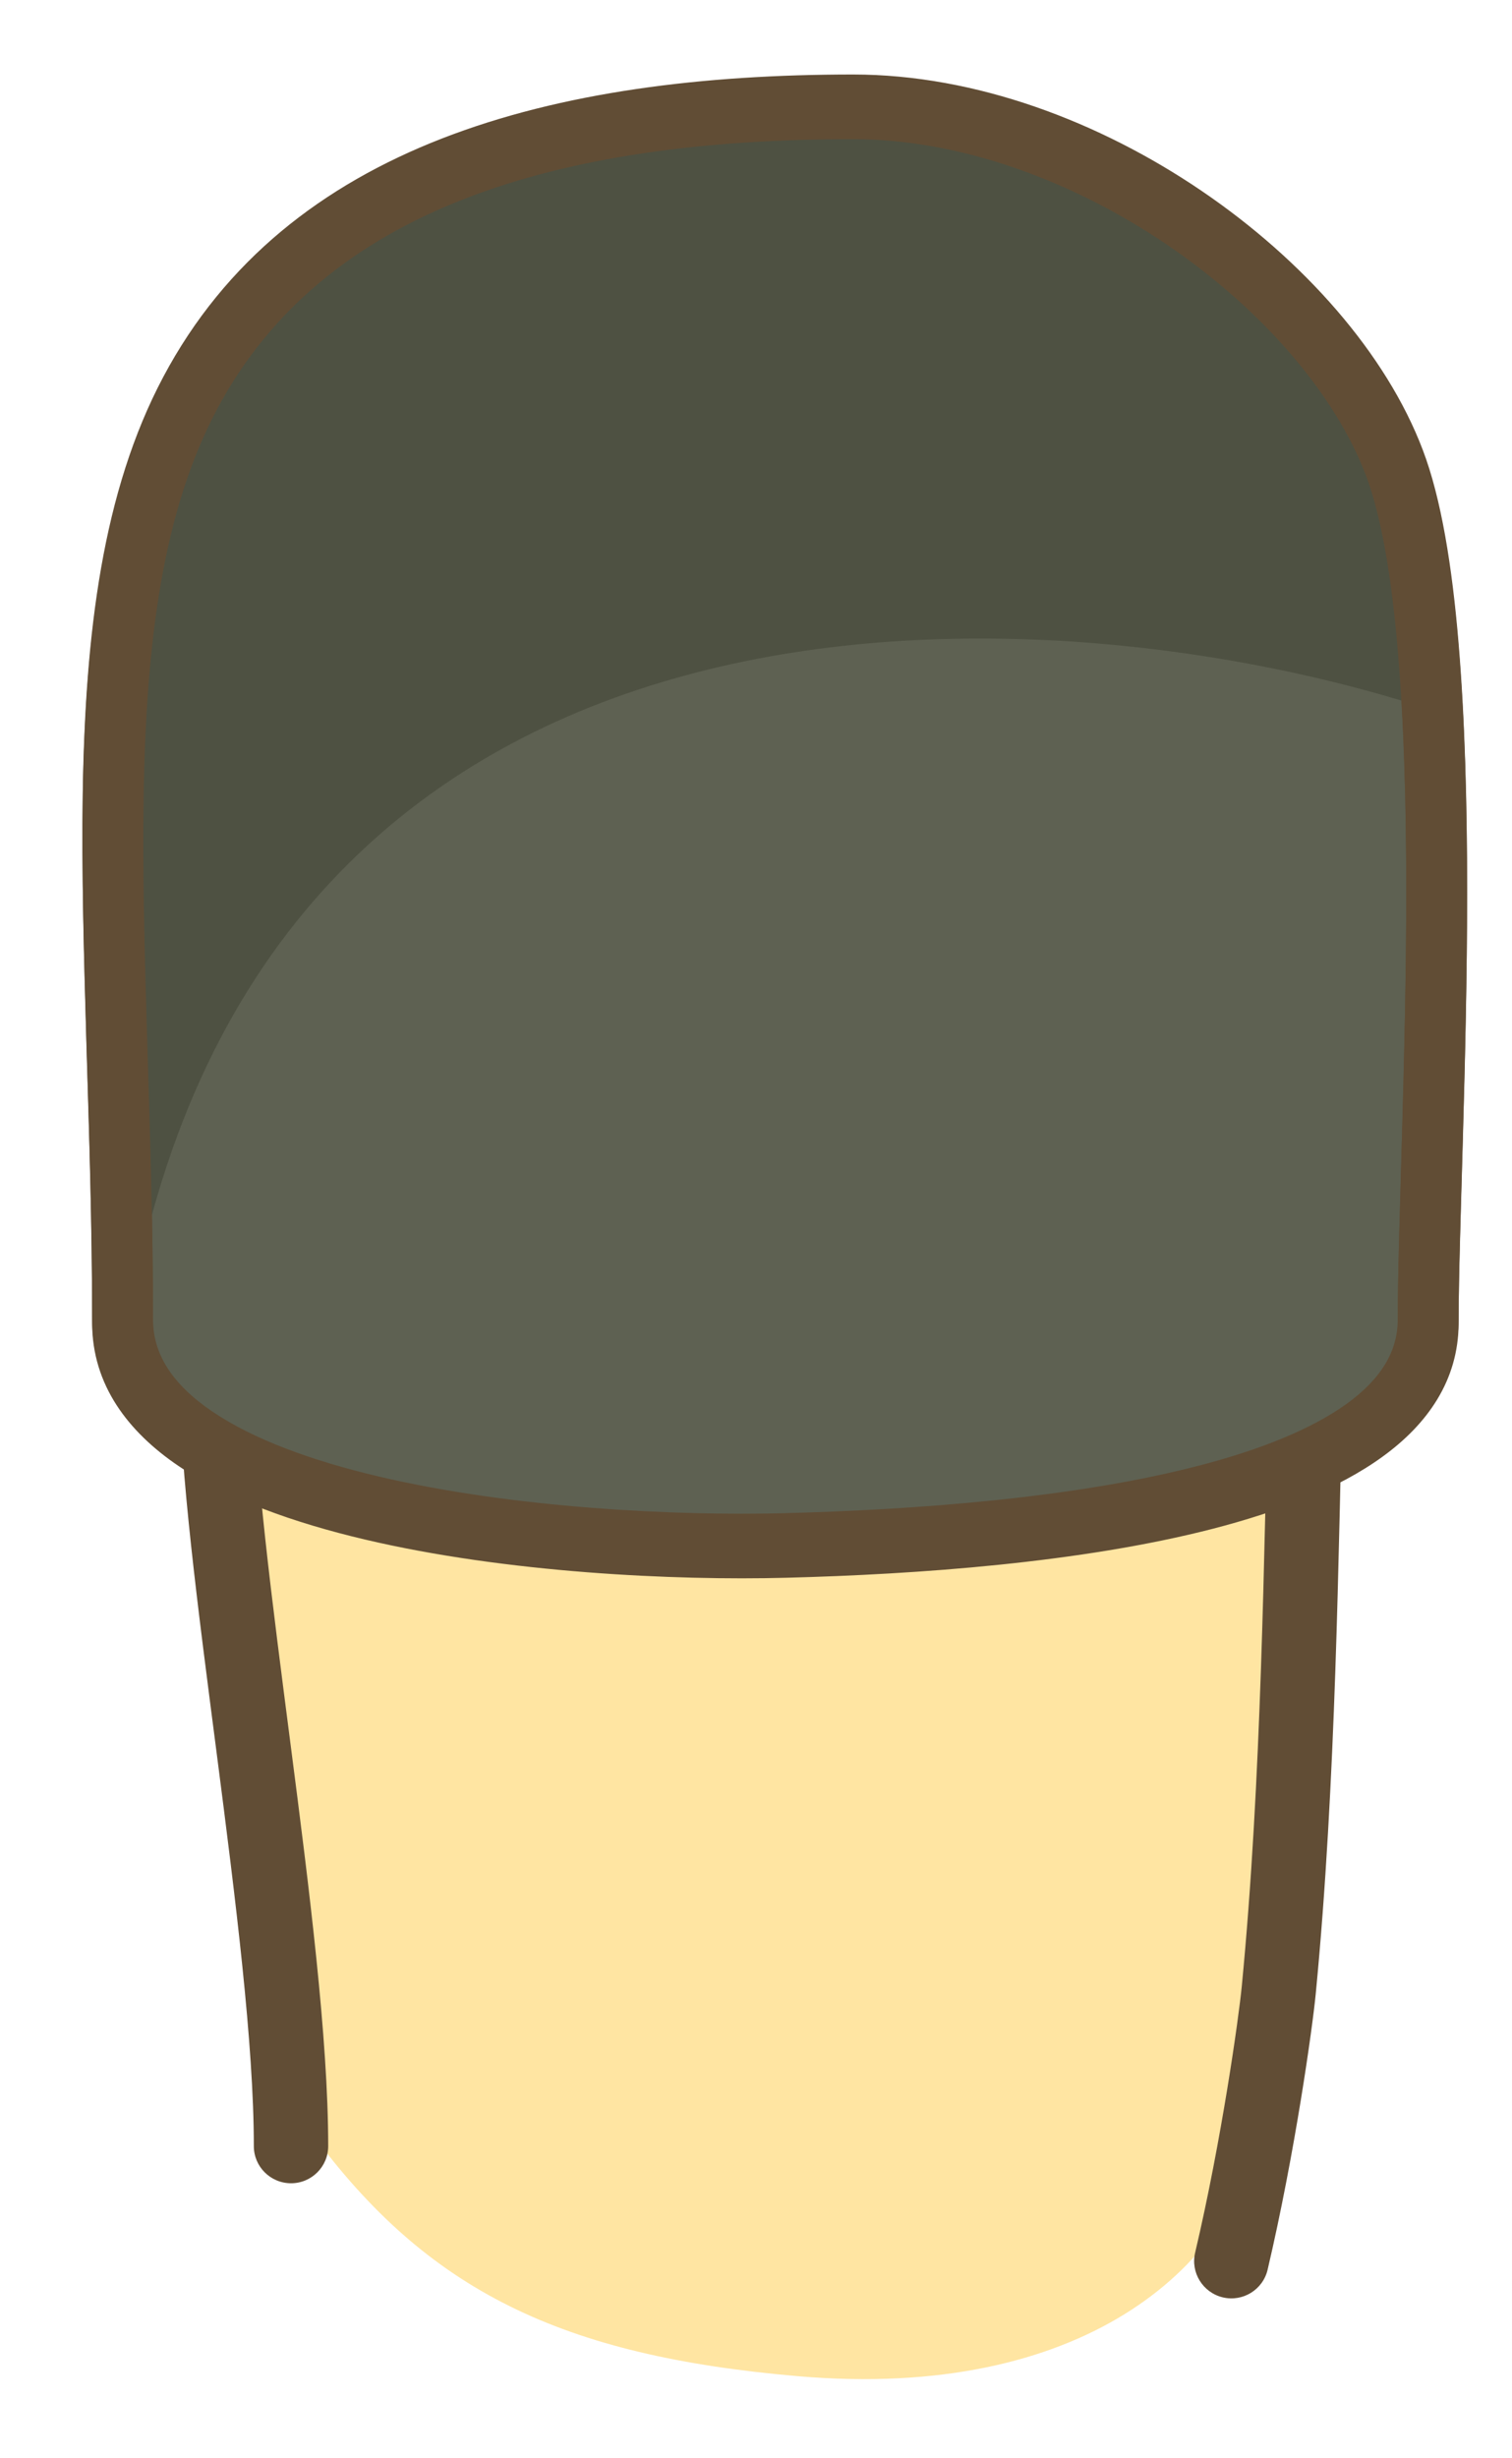 <svg width="16" height="26" viewBox="0 0 16 26" fill="none" xmlns="http://www.w3.org/2000/svg">
<path d="M13.317 22.555C13.47 21.791 13.794 17.281 13.603 15.324C12.057 8.337 3.08 10.027 2.292 14.752C2.221 16.971 2.507 21.481 3.294 22.555C4.522 24.229 5.943 24.917 8.449 25.132C11.444 25.389 13.03 23.986 13.317 22.555Z" fill="#FFE5A2"/>
<path d="M13.828 14.143C14.046 14.149 14.217 14.33 14.211 14.547C14.162 16.422 14.14 18.852 13.923 21.089C13.889 21.442 13.704 22.77 13.414 24.005C13.364 24.217 13.152 24.348 12.94 24.298C12.729 24.248 12.597 24.036 12.647 23.825C12.929 22.626 13.109 21.332 13.14 21.013C13.353 18.812 13.374 16.422 13.424 14.526C13.43 14.309 13.611 14.137 13.828 14.143Z" fill="#614D35"/>
<path d="M2.686 22.698C2.686 21.619 2.493 20.091 2.295 18.56C2.1 17.053 1.898 15.535 1.898 14.537C1.898 14.319 2.075 14.143 2.292 14.143C2.51 14.143 2.686 14.319 2.686 14.537C2.686 15.471 2.878 16.925 3.076 18.459C3.272 19.972 3.473 21.557 3.473 22.698C3.473 22.915 3.297 23.091 3.08 23.091C2.862 23.091 2.686 22.915 2.686 22.698Z" fill="#614D35"/>
<path d="M14.755 4.873C15.471 6.755 15.113 12.072 15.113 13.954C15.113 15.835 11.077 16.254 8.312 16.326C5.989 16.386 1.297 15.999 1.297 13.954C1.297 9.863 0.796 6.428 2.013 4.137C3.23 1.847 5.876 1.11 9.028 1.11C11.462 1.11 14.04 2.992 14.755 4.873Z" fill="#5E6152"/>
<path d="M14.791 13.954C14.791 13.477 14.814 12.785 14.836 11.996C14.858 11.204 14.881 10.308 14.881 9.413C14.881 8.518 14.858 7.628 14.792 6.849C14.726 6.062 14.616 5.414 14.454 4.988C14.126 4.126 13.355 3.233 12.355 2.553C11.357 1.874 10.166 1.433 9.028 1.433C5.898 1.433 3.424 2.167 2.297 4.288C1.726 5.363 1.547 6.73 1.52 8.376C1.507 9.195 1.531 10.072 1.559 11.007C1.587 11.938 1.619 12.925 1.619 13.954C1.619 14.32 1.822 14.641 2.247 14.929C2.676 15.22 3.291 15.447 4.007 15.616C5.434 15.952 7.158 16.034 8.304 16.004C9.68 15.968 11.351 15.846 12.669 15.506C13.33 15.336 13.876 15.117 14.251 14.847C14.618 14.581 14.791 14.289 14.791 13.954ZM15.435 13.954C15.435 14.559 15.104 15.025 14.628 15.369C14.159 15.708 13.524 15.951 12.83 16.13C11.439 16.488 9.709 16.611 8.321 16.648C7.143 16.678 5.359 16.596 3.859 16.243C3.112 16.067 2.409 15.817 1.885 15.462C1.358 15.104 0.975 14.61 0.975 13.954C0.975 12.937 0.943 11.96 0.915 11.026C0.888 10.094 0.863 9.202 0.876 8.365C0.903 6.698 1.082 5.202 1.728 3.986C3.035 1.526 5.854 0.788 9.028 0.788C10.325 0.788 11.639 1.287 12.717 2.02C13.793 2.751 14.669 3.739 15.056 4.759C15.252 5.273 15.367 5.996 15.434 6.794C15.502 7.599 15.525 8.509 15.525 9.413C15.525 10.318 15.502 11.222 15.48 12.015C15.458 12.811 15.435 13.489 15.435 13.954Z" fill="#614D35"/>
<path d="M1.481 13.359C3.199 5.685 11.265 6.248 15.083 7.489C15.226 5.532 13.15 1.619 9.857 1.332C4.774 0.89 3.271 2.549 2.125 4.482C1.209 6.028 1.314 11.188 1.481 13.359Z" fill="#4E5142"/>
<path d="M14.791 13.993C14.791 13.517 14.814 12.825 14.836 12.036C14.858 11.244 14.881 10.348 14.881 9.453C14.881 8.557 14.858 7.668 14.792 6.888C14.726 6.102 14.616 5.454 14.454 5.027C14.126 4.165 13.355 3.272 12.355 2.592C11.357 1.914 10.166 1.472 9.028 1.472C5.898 1.472 3.424 2.207 2.297 4.328C1.726 5.402 1.547 6.769 1.52 8.415C1.507 9.235 1.531 10.112 1.559 11.046C1.587 11.978 1.619 12.965 1.619 13.993C1.619 14.36 1.822 14.68 2.247 14.968C2.676 15.259 3.291 15.486 4.007 15.655C5.434 15.992 7.158 16.073 8.304 16.043C9.68 16.007 11.351 15.885 12.669 15.546C13.33 15.375 13.876 15.157 14.251 14.886C14.618 14.62 14.791 14.328 14.791 13.993ZM15.435 13.993C15.435 14.599 15.104 15.064 14.628 15.408C14.159 15.748 13.524 15.991 12.83 16.17C11.439 16.528 9.709 16.651 8.321 16.687C7.143 16.718 5.359 16.636 3.859 16.282C3.112 16.106 2.409 15.857 1.885 15.502C1.358 15.144 0.975 14.649 0.975 13.993C0.975 12.976 0.943 12 0.915 11.065C0.888 10.133 0.863 9.242 0.876 8.405C0.903 6.738 1.082 5.241 1.728 4.025C3.035 1.566 5.854 0.828 9.028 0.828C10.325 0.828 11.639 1.327 12.717 2.059C13.793 2.791 14.669 3.779 15.056 4.798C15.252 5.313 15.367 6.035 15.434 6.834C15.502 7.639 15.525 8.549 15.525 9.453C15.525 10.358 15.502 11.261 15.48 12.054C15.458 12.85 15.435 13.529 15.435 13.993Z" fill="#614D35"/>
</svg>

